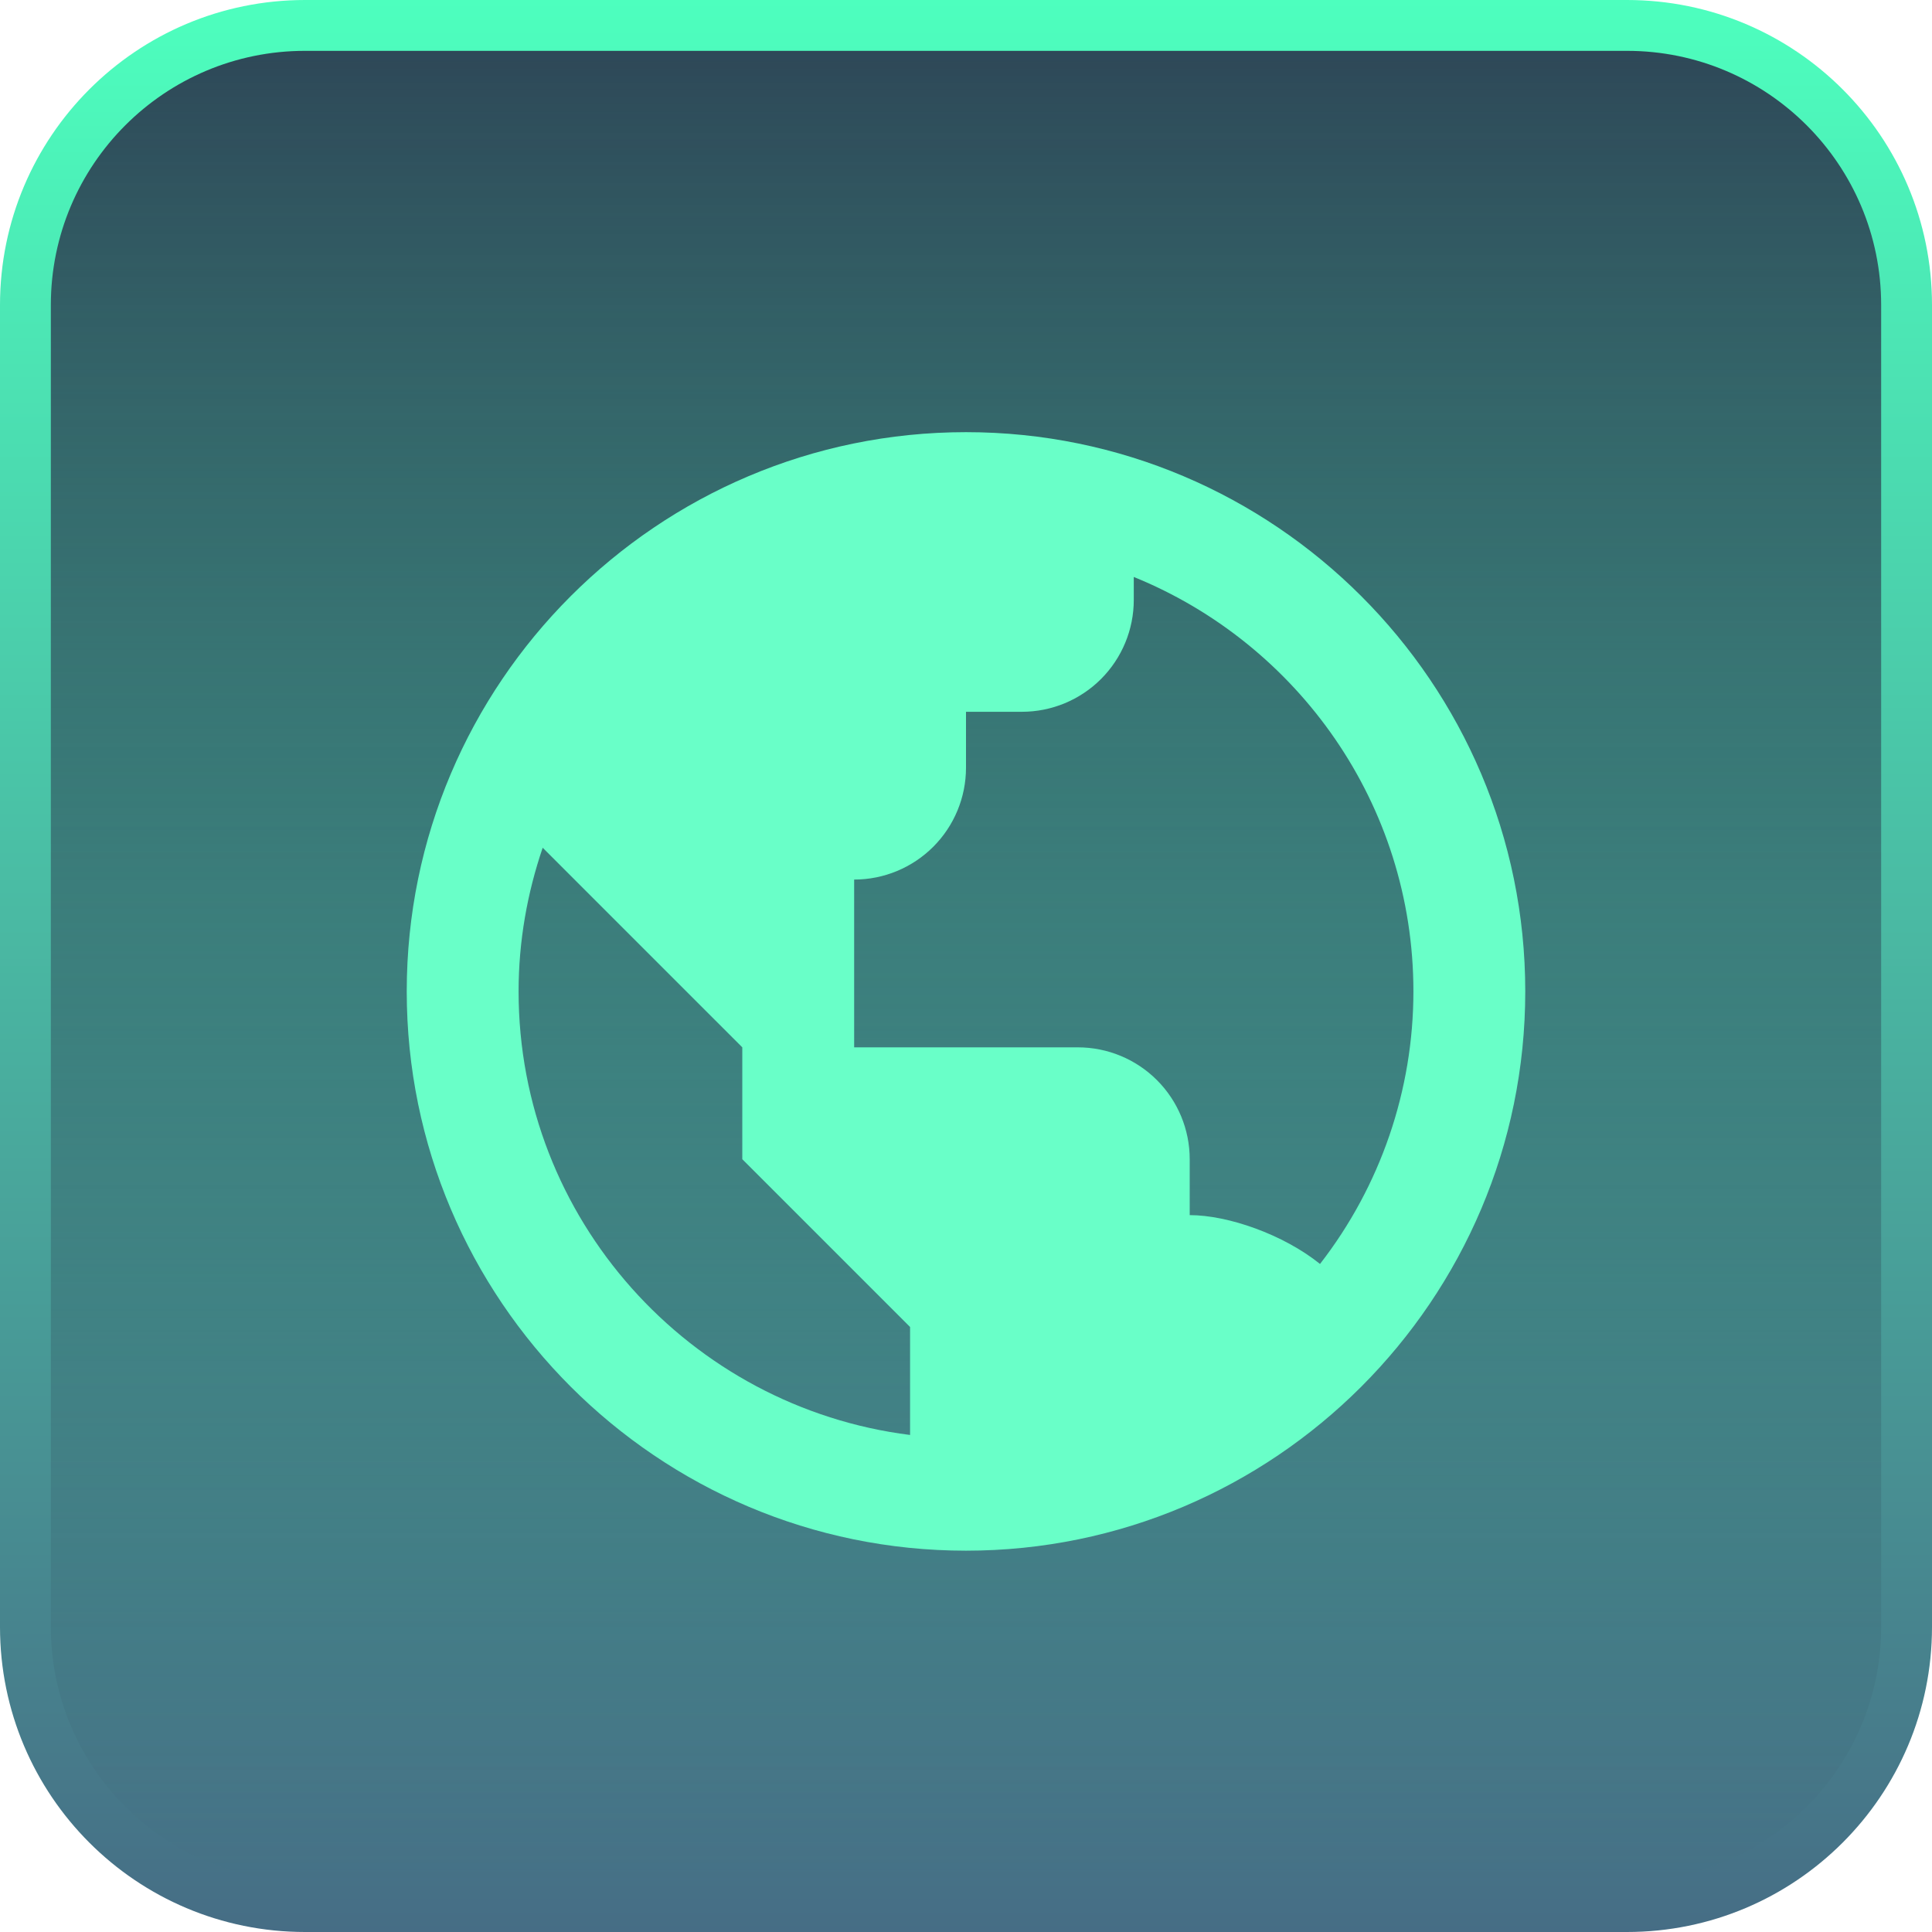 <svg width="76" height="76" viewBox="0 0 76 76" fill="none" xmlns="http://www.w3.org/2000/svg">
<path d="M0 12C0 5.373 5.373 0 12 0H64C70.627 0 76 5.373 76 12V64C76 70.627 70.627 76 64 76H12C5.373 76 0 70.627 0 64V12Z" fill="url(#paint0_linear_2625_64326)"/>
<path d="M2 12C2 6.477 6.477 2 12 2H64C69.523 2 74 6.477 74 12V64C74 69.523 69.523 74 64 74H12C6.477 74 2 69.523 2 64V12Z" fill="url(#paint1_linear_2625_64326)"/>
<path d="M38 17C25.869 17 16 26.869 16 39C16 51.131 25.869 61 38 61C50.131 61 60 51.131 60 39C60 26.869 50.131 17 38 17ZM20.4 39C20.4 37.022 20.743 35.124 21.348 33.348L24.8 36.8L29.2 41.2V45.6L33.6 50L35.8 52.2V56.448C27.134 55.359 20.4 47.958 20.4 39ZM51.926 49.721C50.489 48.563 48.311 47.8 46.8 47.8V45.6C46.8 44.433 46.336 43.314 45.511 42.489C44.686 41.664 43.567 41.2 42.4 41.2H33.6V34.6C34.767 34.6 35.886 34.136 36.711 33.311C37.536 32.486 38 31.367 38 30.2V28H40.2C41.367 28 42.486 27.536 43.311 26.711C44.136 25.886 44.6 24.767 44.6 23.6V22.696C51.042 25.312 55.6 31.63 55.6 39C55.6 42.882 54.307 46.654 51.926 49.721Z" fill="#69FFC8"/>
<defs>
<linearGradient id="paint0_linear_2625_64326" x1="38" y1="0" x2="38" y2="76" gradientUnits="userSpaceOnUse">
<stop stop-color="#4DFFBE"/>
<stop offset="1" stop-color="#466D85"/>
</linearGradient>
<linearGradient id="paint1_linear_2625_64326" x1="38" y1="2" x2="38" y2="74" gradientUnits="userSpaceOnUse">
<stop stop-color="#2E4858"/>
<stop offset="1" stop-color="#2E4858" stop-opacity="0"/>
</linearGradient>
</defs>
</svg>
